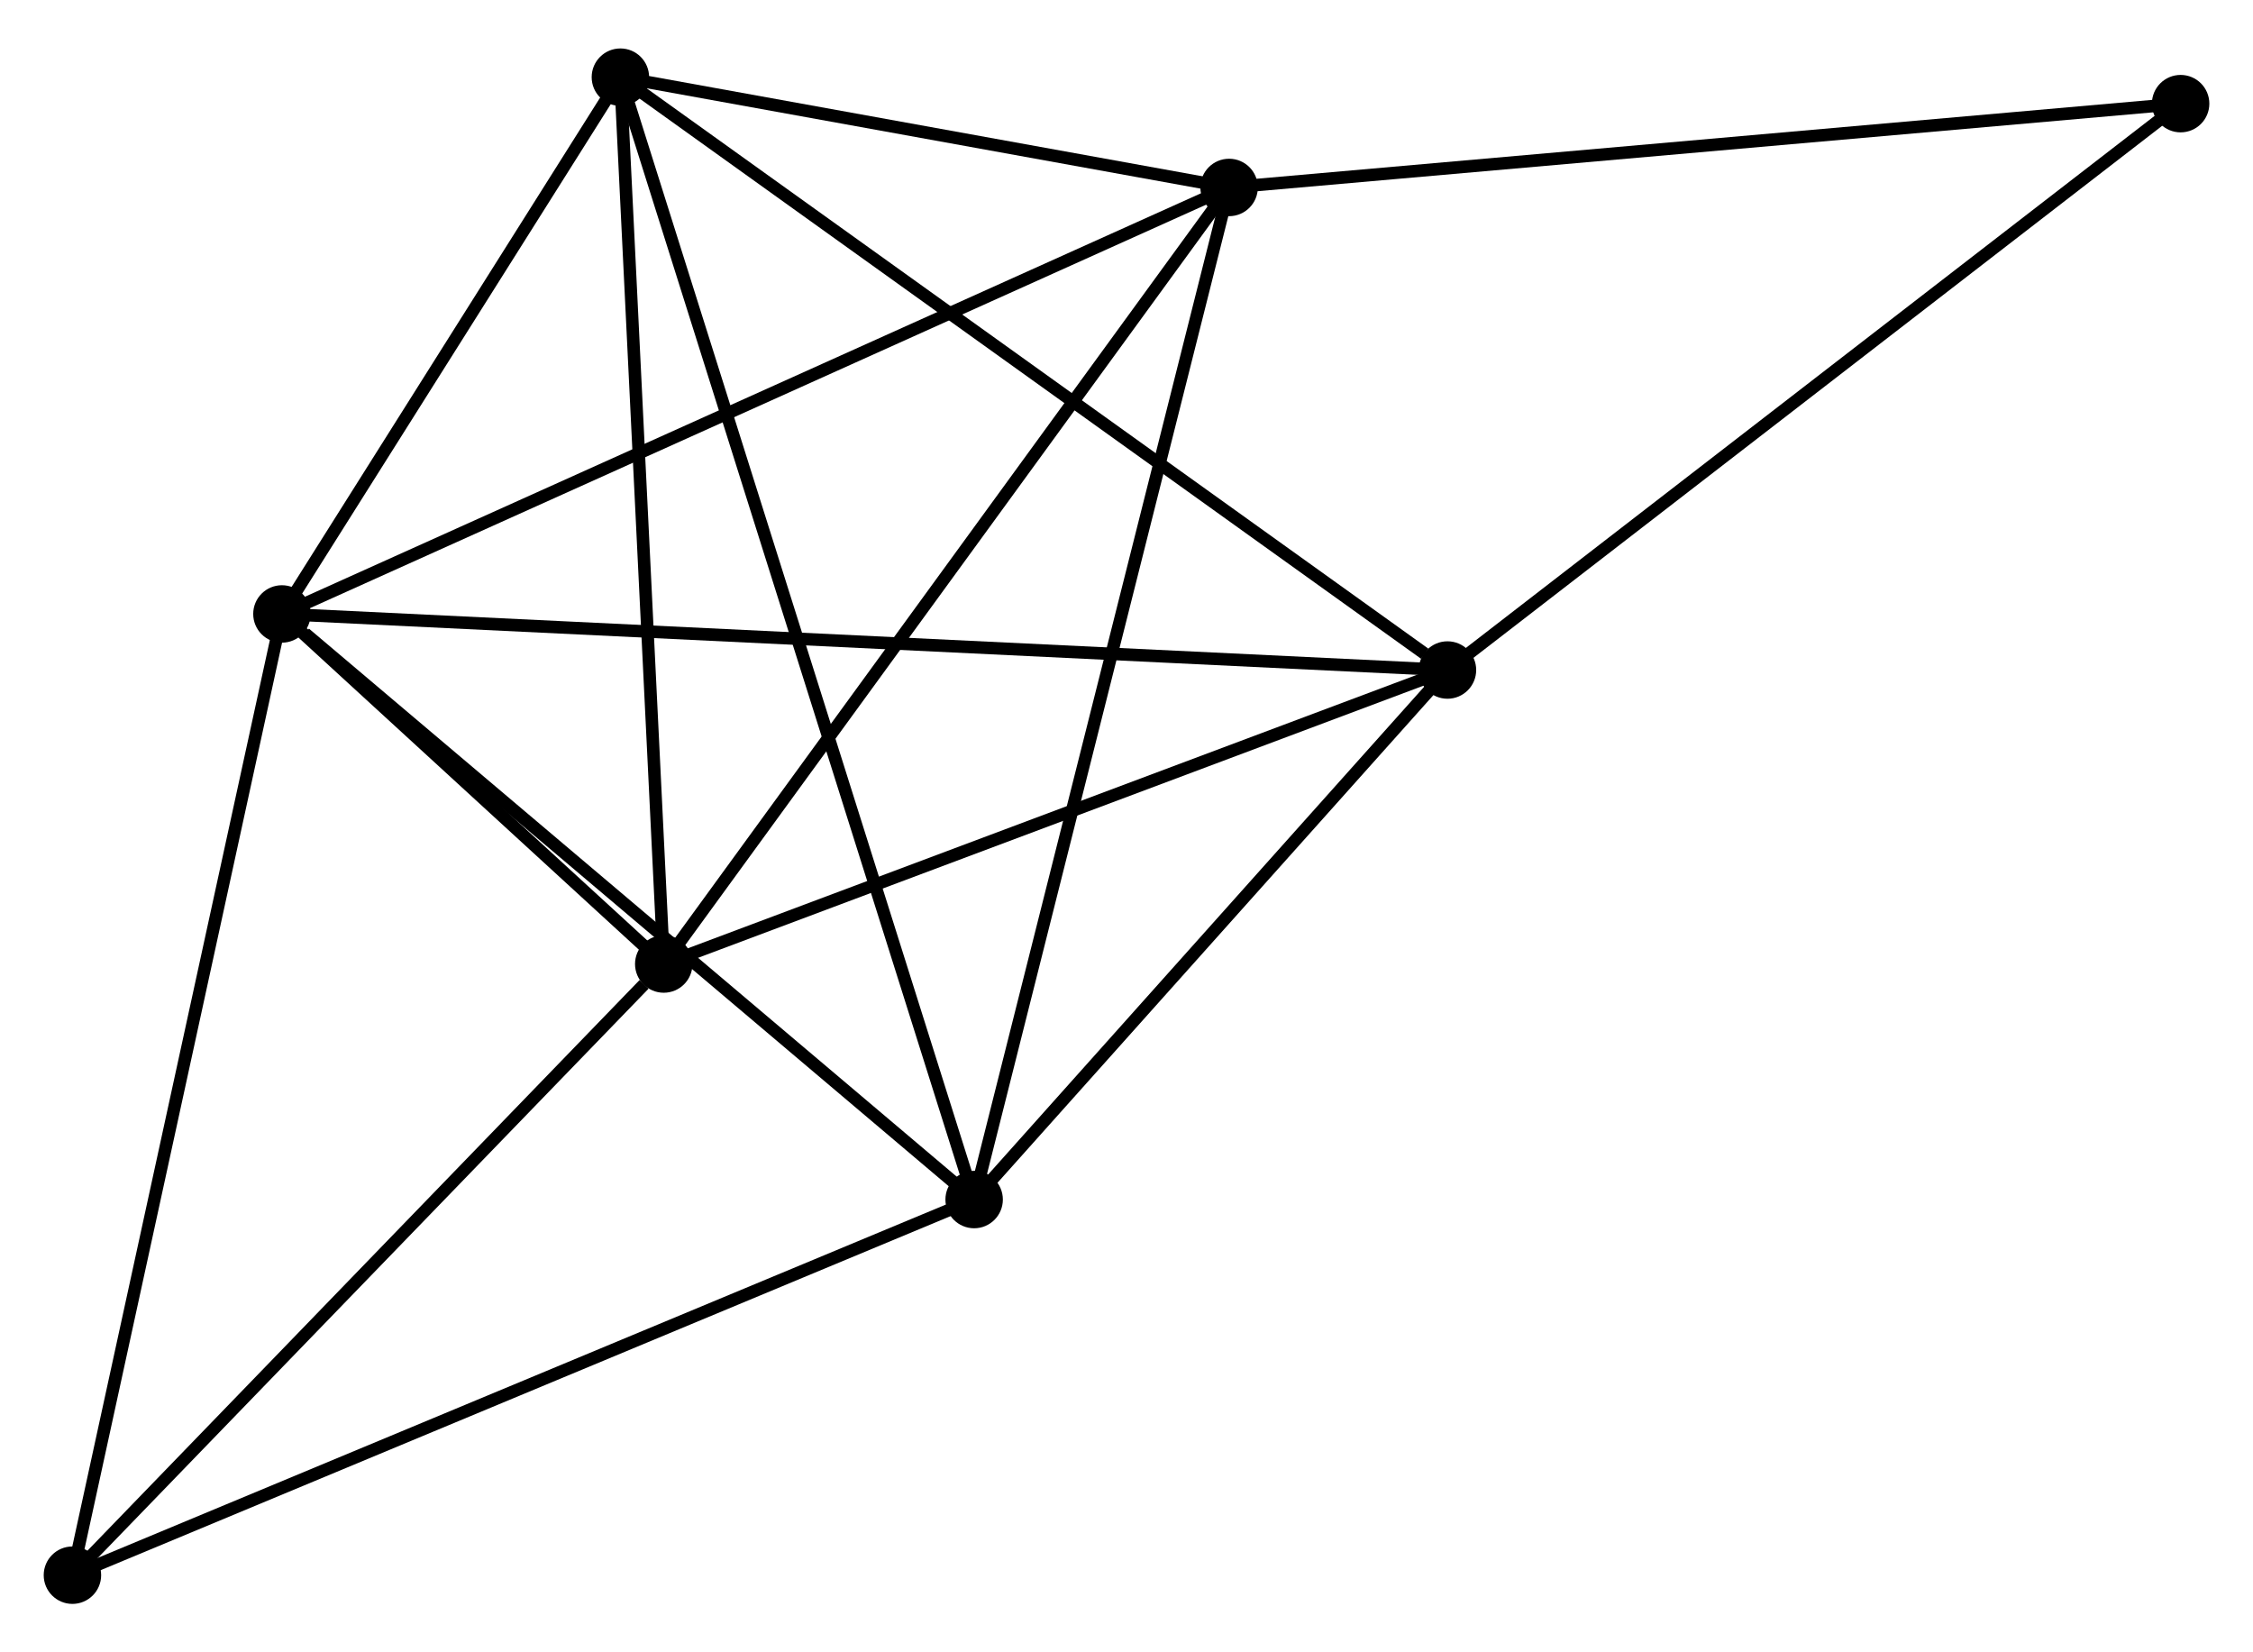 <?xml version="1.0" encoding="UTF-8" standalone="no"?>
<!DOCTYPE svg PUBLIC "-//W3C//DTD SVG 1.1//EN"
 "http://www.w3.org/Graphics/SVG/1.1/DTD/svg11.dtd">
<!-- Generated by graphviz version 2.36.0 (20140111.2315)
 -->
<!-- Title: %3 Pages: 1 -->
<svg width="180pt" height="132pt"
 viewBox="0.00 0.00 180.42 131.55" xmlns="http://www.w3.org/2000/svg" xmlns:xlink="http://www.w3.org/1999/xlink">
<g id="graph0" class="graph" transform="scale(1 1) rotate(0) translate(4 127.554)">
<title>%3</title>
<!-- 0 -->
<g id="node1" class="node"><title>0</title>
<ellipse fill="black" stroke="black" cx="18.577" cy="-78.771" rx="1.8" ry="1.8"/>
</g>
<!-- 1 -->
<g id="node2" class="node"><title>1</title>
<ellipse fill="black" stroke="black" cx="74.009" cy="-31.879" rx="1.8" ry="1.8"/>
</g>
<!-- 0&#45;&#45;1 -->
<g id="edge1" class="edge"><title>0&#45;&#45;1</title>
<path fill="none" stroke="black" d="M20.422,-77.211C28.988,-69.964 64.802,-39.668 72.533,-33.127"/>
</g>
<!-- 2 -->
<g id="node3" class="node"><title>2</title>
<ellipse fill="black" stroke="black" cx="49.153" cy="-50.739" rx="1.8" ry="1.8"/>
</g>
<!-- 0&#45;&#45;2 -->
<g id="edge2" class="edge"><title>0&#45;&#45;2</title>
<path fill="none" stroke="black" d="M20.221,-77.264C25.58,-72.351 42.493,-56.846 47.647,-52.12"/>
</g>
<!-- 3 -->
<g id="node4" class="node"><title>3</title>
<ellipse fill="black" stroke="black" cx="45.681" cy="-121.754" rx="1.8" ry="1.8"/>
</g>
<!-- 0&#45;&#45;3 -->
<g id="edge3" class="edge"><title>0&#45;&#45;3</title>
<path fill="none" stroke="black" d="M19.742,-80.618C24.2,-87.688 40.153,-112.987 44.551,-119.962"/>
</g>
<!-- 4 -->
<g id="node5" class="node"><title>4</title>
<ellipse fill="black" stroke="black" cx="111.913" cy="-74.281" rx="1.8" ry="1.8"/>
</g>
<!-- 0&#45;&#45;4 -->
<g id="edge4" class="edge"><title>0&#45;&#45;4</title>
<path fill="none" stroke="black" d="M20.527,-78.677C32.673,-78.093 97.859,-74.957 109.975,-74.374"/>
</g>
<!-- 5 -->
<g id="node6" class="node"><title>5</title>
<ellipse fill="black" stroke="black" cx="94.427" cy="-112.922" rx="1.8" ry="1.8"/>
</g>
<!-- 0&#45;&#45;5 -->
<g id="edge5" class="edge"><title>0&#45;&#45;5</title>
<path fill="none" stroke="black" d="M20.452,-79.615C30.946,-84.34 82.295,-107.46 92.617,-112.107"/>
</g>
<!-- 6 -->
<g id="node7" class="node"><title>6</title>
<ellipse fill="black" stroke="black" cx="1.8" cy="-1.8" rx="1.8" ry="1.8"/>
</g>
<!-- 0&#45;&#45;6 -->
<g id="edge6" class="edge"><title>0&#45;&#45;6</title>
<path fill="none" stroke="black" d="M18.163,-76.868C15.841,-66.219 4.483,-14.111 2.2,-3.636"/>
</g>
<!-- 1&#45;&#45;3 -->
<g id="edge7" class="edge"><title>1&#45;&#45;3</title>
<path fill="none" stroke="black" d="M73.417,-33.757C69.731,-45.453 49.947,-108.221 46.27,-119.887"/>
</g>
<!-- 1&#45;&#45;4 -->
<g id="edge8" class="edge"><title>1&#45;&#45;4</title>
<path fill="none" stroke="black" d="M75.27,-33.29C81.025,-39.728 104.764,-66.283 110.609,-72.822"/>
</g>
<!-- 1&#45;&#45;5 -->
<g id="edge9" class="edge"><title>1&#45;&#45;5</title>
<path fill="none" stroke="black" d="M74.513,-33.883C77.338,-45.095 91.161,-99.96 93.94,-110.988"/>
</g>
<!-- 1&#45;&#45;6 -->
<g id="edge10" class="edge"><title>1&#45;&#45;6</title>
<path fill="none" stroke="black" d="M72.224,-31.136C62.234,-26.974 13.349,-6.611 3.523,-2.518"/>
</g>
<!-- 2&#45;&#45;3 -->
<g id="edge11" class="edge"><title>2&#45;&#45;3</title>
<path fill="none" stroke="black" d="M49.053,-52.788C48.546,-63.158 46.267,-109.761 45.775,-119.832"/>
</g>
<!-- 2&#45;&#45;4 -->
<g id="edge12" class="edge"><title>2&#45;&#45;4</title>
<path fill="none" stroke="black" d="M50.964,-51.419C60.128,-54.856 101.315,-70.306 110.214,-73.644"/>
</g>
<!-- 2&#45;&#45;5 -->
<g id="edge13" class="edge"><title>2&#45;&#45;5</title>
<path fill="none" stroke="black" d="M50.272,-52.277C56.481,-60.805 86.654,-102.247 93.18,-111.21"/>
</g>
<!-- 2&#45;&#45;6 -->
<g id="edge14" class="edge"><title>2&#45;&#45;6</title>
<path fill="none" stroke="black" d="M47.577,-49.111C40.26,-41.548 9.665,-9.929 3.06,-3.103"/>
</g>
<!-- 3&#45;&#45;4 -->
<g id="edge15" class="edge"><title>3&#45;&#45;4</title>
<path fill="none" stroke="black" d="M47.318,-120.581C56.402,-114.07 100.543,-82.431 110.09,-75.588"/>
</g>
<!-- 3&#45;&#45;5 -->
<g id="edge16" class="edge"><title>3&#45;&#45;5</title>
<path fill="none" stroke="black" d="M47.776,-121.375C55.794,-119.922 84.484,-114.723 92.394,-113.29"/>
</g>
<!-- 7 -->
<g id="node8" class="node"><title>7</title>
<ellipse fill="black" stroke="black" cx="170.624" cy="-119.634" rx="1.8" ry="1.8"/>
</g>
<!-- 4&#45;&#45;7 -->
<g id="edge17" class="edge"><title>4&#45;&#45;7</title>
<path fill="none" stroke="black" d="M113.365,-75.402C121.417,-81.622 160.545,-111.848 169.008,-118.385"/>
</g>
<!-- 5&#45;&#45;7 -->
<g id="edge18" class="edge"><title>5&#45;&#45;7</title>
<path fill="none" stroke="black" d="M96.31,-113.088C106.852,-114.016 158.437,-118.56 168.807,-119.474"/>
</g>
</g>
</svg>

